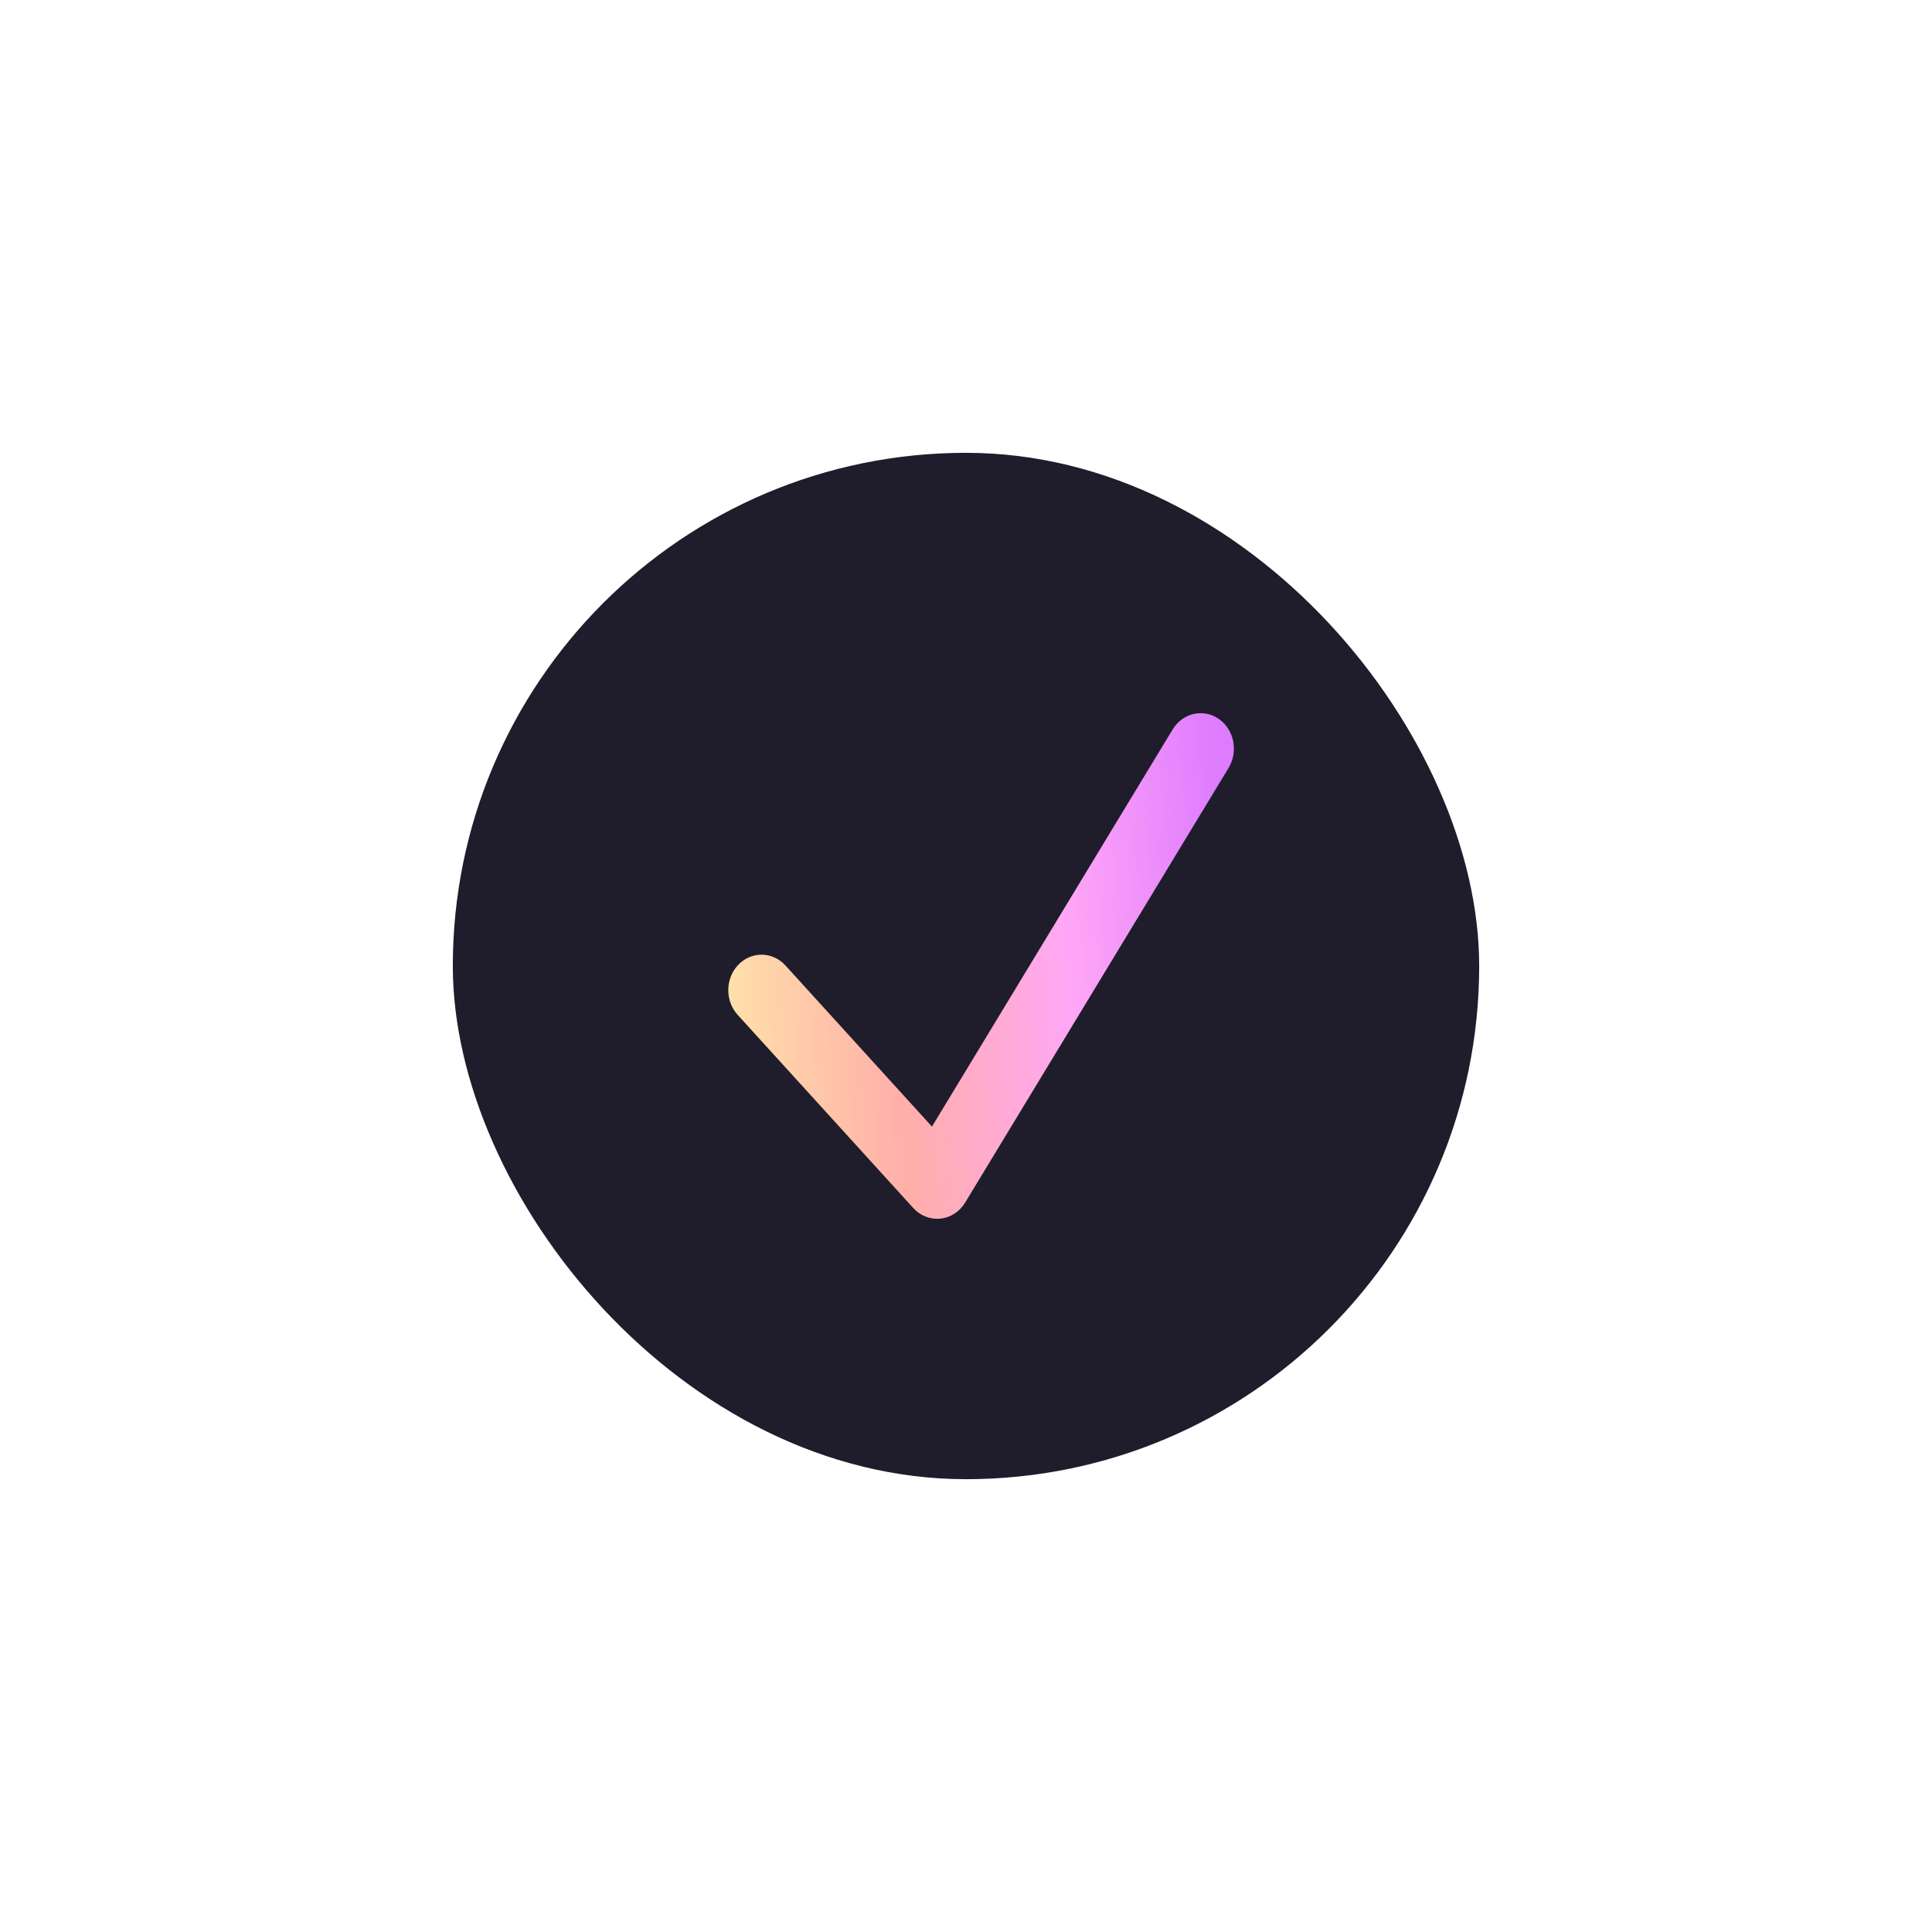 <svg width="128" height="128" viewBox="0 0 128 128" fill="none" xmlns="http://www.w3.org/2000/svg">
<g filter="url(#filter0_d_8209_62270)">
<rect x="30" y="30" width="68" height="68" rx="34" fill="#1F1D2B"/>
<path fill-rule="evenodd" clip-rule="evenodd" d="M80.352 48.269C81.02 48.759 81.201 49.752 80.756 50.488L63.301 79.287C63.059 79.686 62.668 79.945 62.234 79.992C61.8 80.039 61.37 79.87 61.062 79.531L49.426 66.731C48.858 66.107 48.858 65.094 49.426 64.469C49.994 63.844 50.915 63.844 51.483 64.469L61.865 75.889L78.335 48.713C78.781 47.977 79.684 47.779 80.352 48.269Z" fill="url(#paint0_linear_8209_62270)" stroke="url(#paint1_linear_8209_62270)" stroke-width="1.5" stroke-linecap="round" stroke-linejoin="round"/>
</g>
<defs>
<filter id="filter0_d_8209_62270" x="0" y="0" width="128" height="128" filterUnits="userSpaceOnUse" color-interpolation-filters="sRGB">
<feFlood flood-opacity="0" result="BackgroundImageFix"/>
<feColorMatrix in="SourceAlpha" type="matrix" values="0 0 0 0 0 0 0 0 0 0 0 0 0 0 0 0 0 0 127 0" result="hardAlpha"/>
<feOffset/>
<feGaussianBlur stdDeviation="15"/>
<feComposite in2="hardAlpha" operator="out"/>
<feColorMatrix type="matrix" values="0 0 0 0 0.373 0 0 0 0 0.31 0 0 0 0 0.498 0 0 0 0.5 0"/>
<feBlend mode="normal" in2="BackgroundImageFix" result="effect1_dropShadow_8209_62270"/>
<feBlend mode="normal" in="SourceGraphic" in2="effect1_dropShadow_8209_62270" result="shape"/>
</filter>
<linearGradient id="paint0_linear_8209_62270" x1="49" y1="78.5" x2="82.449" y2="76.163" gradientUnits="userSpaceOnUse">
<stop offset="0.003" stop-color="#FFE0AA"/>
<stop offset="0.336" stop-color="#FFAEA9"/>
<stop offset="0.68" stop-color="#FFA7F6"/>
<stop offset="0.999" stop-color="#DD7CFF"/>
</linearGradient>
<linearGradient id="paint1_linear_8209_62270" x1="49" y1="78.5" x2="82.449" y2="76.163" gradientUnits="userSpaceOnUse">
<stop offset="0.003" stop-color="#FFE0AA"/>
<stop offset="0.336" stop-color="#FFAEA9"/>
<stop offset="0.68" stop-color="#FFA7F6"/>
<stop offset="0.999" stop-color="#DD7CFF"/>
</linearGradient>
</defs>
</svg>
